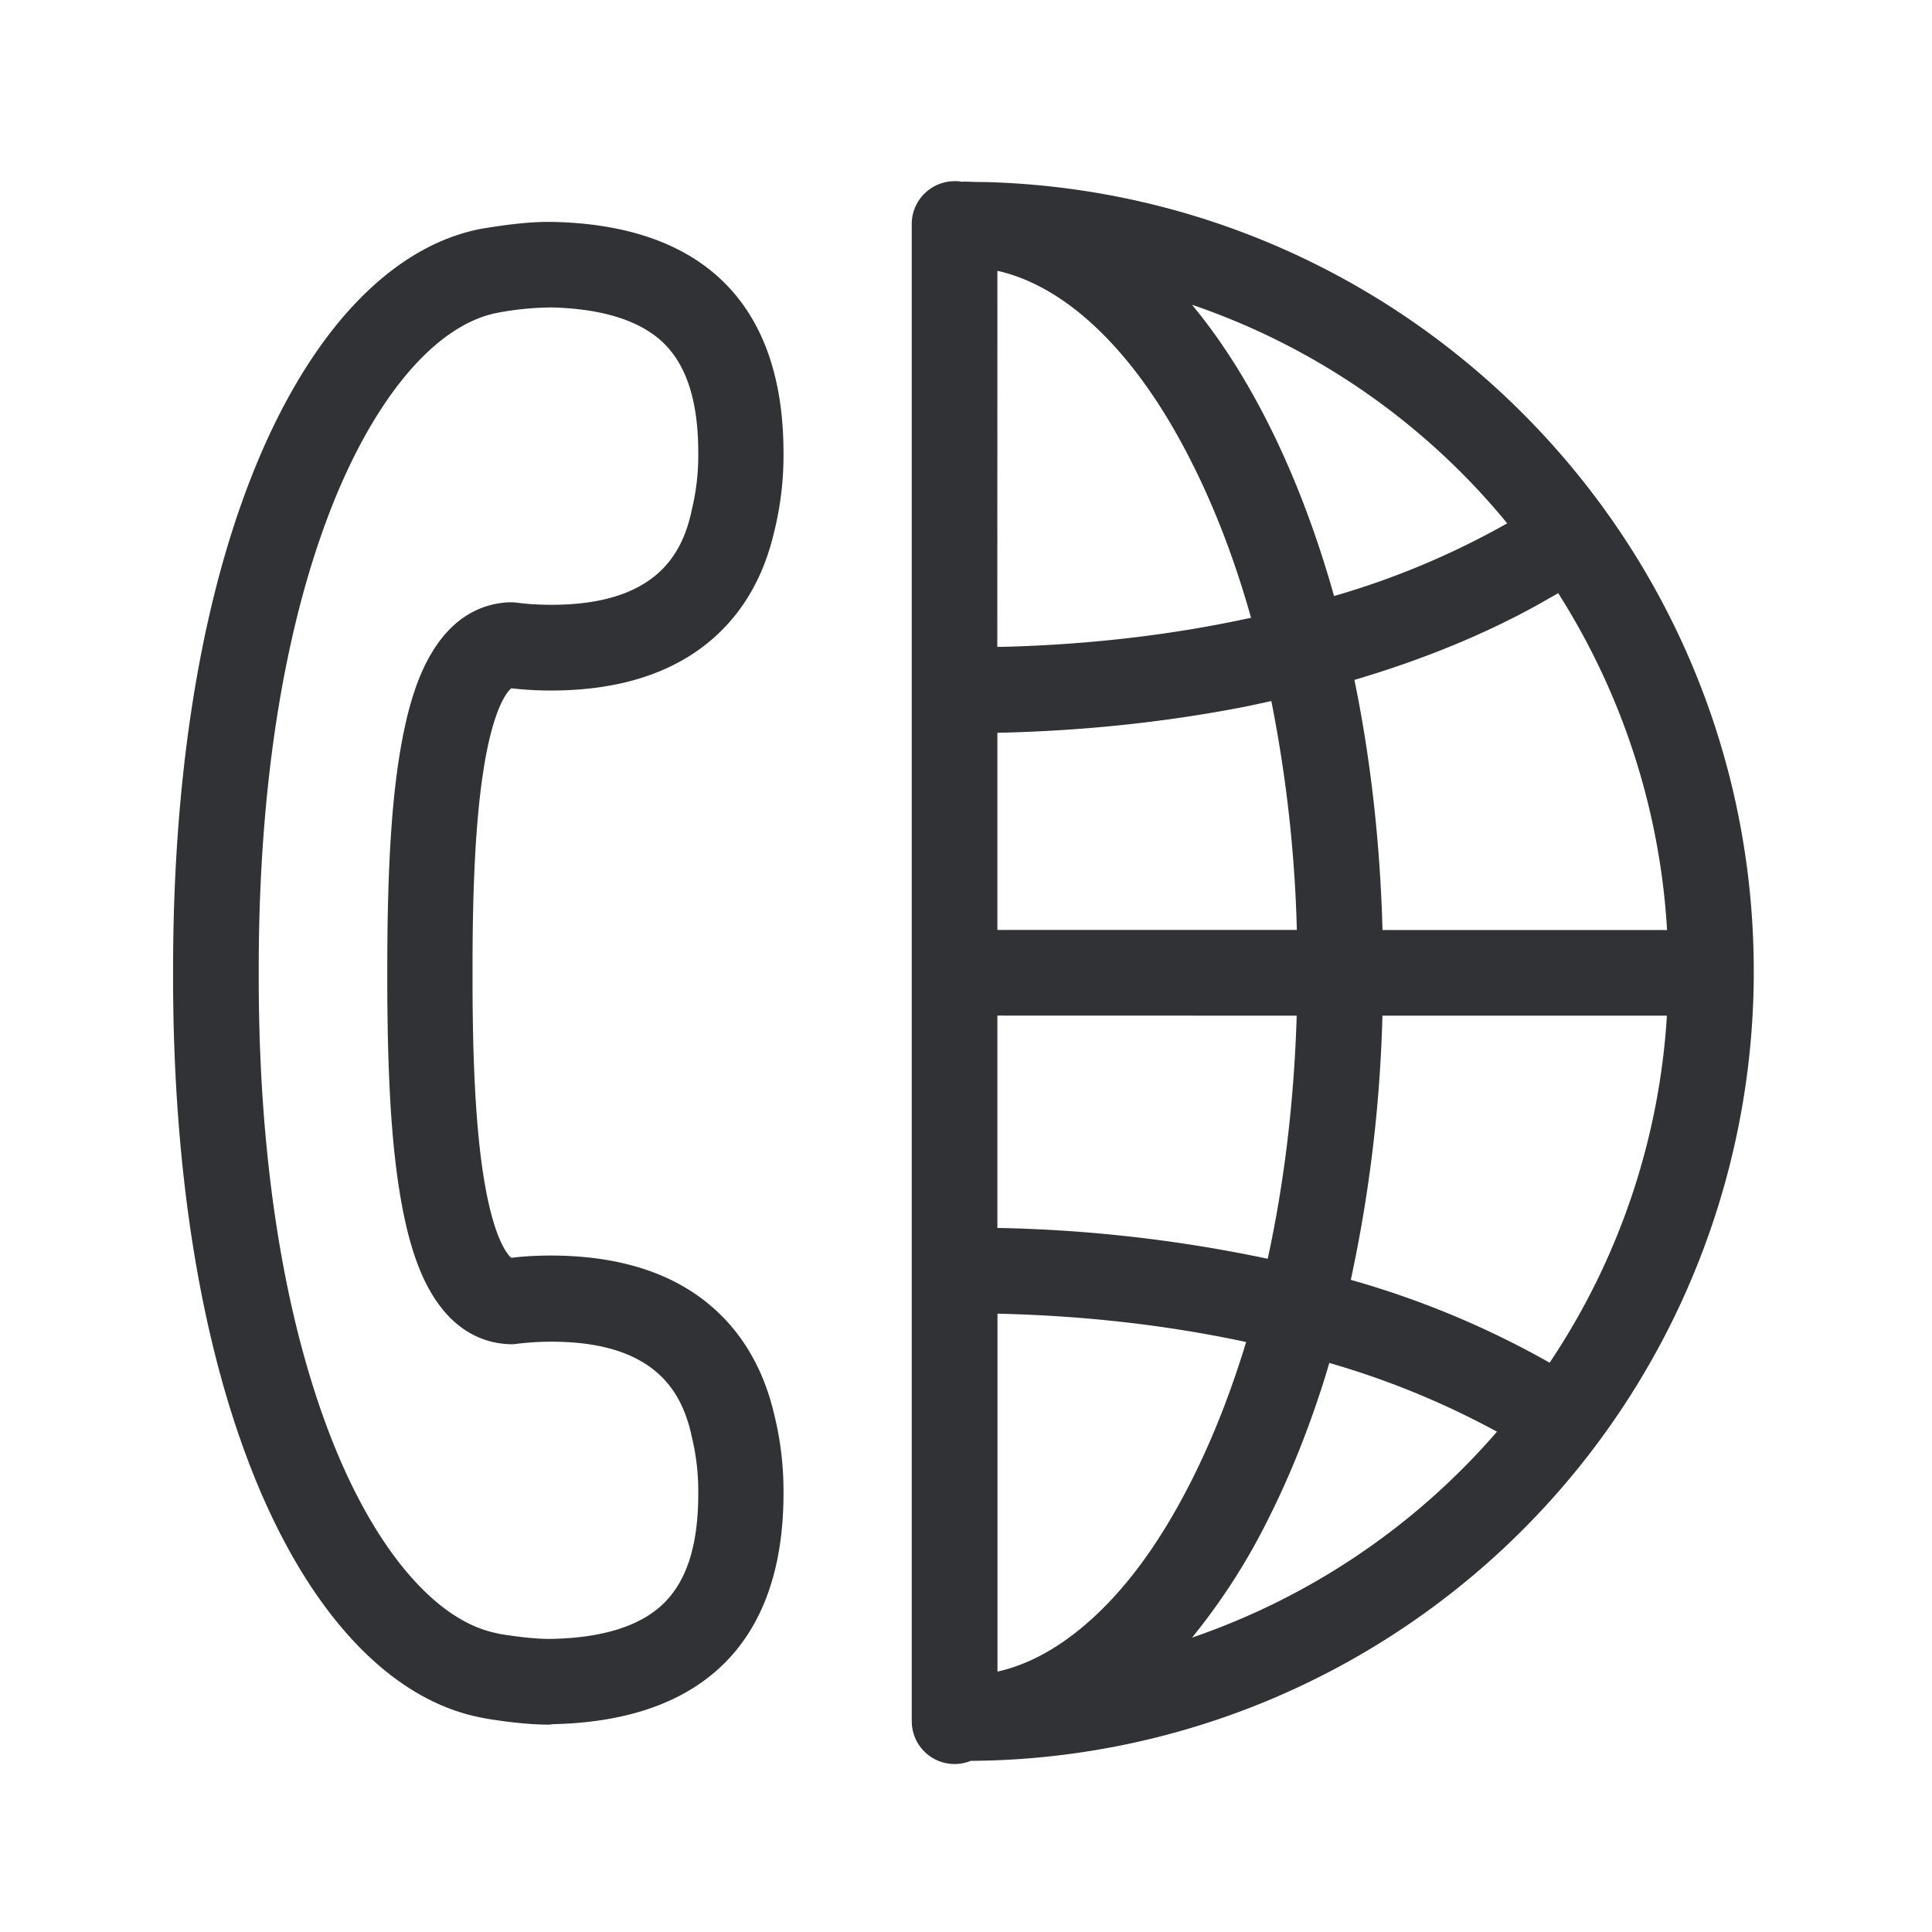 <svg width="24" height="24" xmlns="http://www.w3.org/2000/svg"><path d="M11.859 2.25c.031 0 .062.003.092.008l.03-.002.176.005.1.001c5.29.149 9.534 4.489 9.529 9.814a9.809 9.809 0 0 1-5.986 9.028 9.769 9.769 0 0 1-3.741.77.532.532 0 0 1-.733-.493V2.783c0-.294.239-.532.533-.532Zm-4.984.507c1.872.042 2.858 1.036 2.858 2.868a3.93 3.93 0 0 1-.118.99c-.148.632-.465 1.122-.938 1.459-.474.336-1.087.504-1.835.504-.163 0-.328-.009-.49-.028-.042.033-.224.224-.348 1.028-.12.773-.134 1.778-.134 2.465v.09c0 .688.014 1.691.134 2.464.126.804.306.995.348 1.028.162-.02.325-.028.49-.028.745 0 1.364.168 1.835.505.47.336.79.829.938 1.459.081.322.12.655.118.989 0 1.834-.99 2.826-2.858 2.868l-.056.006c-.316 0-.663-.056-.784-.076l-.014-.003-.025-.005c-1.087-.2-2.064-1.194-2.756-2.802-.712-1.658-1.09-3.87-1.09-6.403v-.09c0-2.532.375-4.745 1.09-6.406.692-1.607 1.67-2.602 2.756-2.8l.025-.004.014-.002c.126-.02.51-.084.84-.076Zm5.516 13.562v4.446c.361-.08.718-.269 1.064-.56.502-.42.955-1.033 1.35-1.82.263-.522.488-1.097.675-1.714-.98-.21-2.015-.328-3.089-.352Zm-5.538-12.5a3.787 3.787 0 0 0-.644.061l-.031.006c-.711.137-1.423.927-1.96 2.174-.457 1.064-1.004 2.966-1.004 5.98v.095c0 3.014.547 4.916 1.003 5.98.535 1.247 1.25 2.037 1.958 2.174l.006.003.03.006c.275.044.49.064.645.061.653-.014 1.129-.17 1.412-.465.274-.285.406-.722.406-1.339a2.864 2.864 0 0 0-.084-.722c-.003-.006-.003-.012-.003-.017-.115-.493-.42-1.149-1.737-1.149-.148 0-.294.009-.442.028a.422.422 0 0 1-.084.003c-.275-.011-.664-.129-.961-.627-.163-.27-.283-.63-.37-1.098-.126-.678-.182-1.552-.182-2.838v-.09c0-1.285.056-2.162.182-2.837.087-.468.207-.83.37-1.098.297-.499.686-.616.96-.628.029 0 .057 0 .085.003.145.02.294.028.442.028 1.32 0 1.625-.655 1.737-1.148 0-.006.003-.011.003-.017a2.85 2.85 0 0 0 .084-.723c0-.619-.135-1.056-.406-1.339-.286-.294-.762-.45-1.415-.467Zm9.66 13.112-.054.181c-.197.628-.431 1.215-.701 1.751a7.85 7.85 0 0 1-.95 1.48 8.757 8.757 0 0 0 3.788-2.558 10.35 10.35 0 0 0-2.083-.854Zm4.194-4.314h-3.534a17.694 17.694 0 0 1-.393 3.282 11.14 11.14 0 0 1 2.47 1.029 8.692 8.692 0 0 0 1.457-4.311Zm-4.599 0-3.718-.001v2.638a17.81 17.81 0 0 1 3.358.383c.206-.945.328-1.964.36-3.02Zm-.315-3.908-.288.062c-.983.195-2.033.309-3.115.332v2.449h3.72a16.778 16.778 0 0 0-.317-2.843Zm3.563-1.34-.264.15c-.67.37-1.434.681-2.267.927.202.98.32 2.027.349 3.107h3.535a8.745 8.745 0 0 0-1.353-4.185ZM12.39 3.364l-.001 4.672.12-.002c1.054-.03 2.07-.15 3.032-.36-.197-.701-.444-1.35-.737-1.93-.395-.786-.851-1.4-1.35-1.82-.346-.291-.703-.479-1.064-.56Zm2.418.422.114.142c.3.384.58.831.835 1.338.325.646.598 1.365.815 2.138a9.971 9.971 0 0 0 2.151-.903 8.692 8.692 0 0 0-3.915-2.715Z" fill="#313235" fill-rule="nonzero"/></svg>
